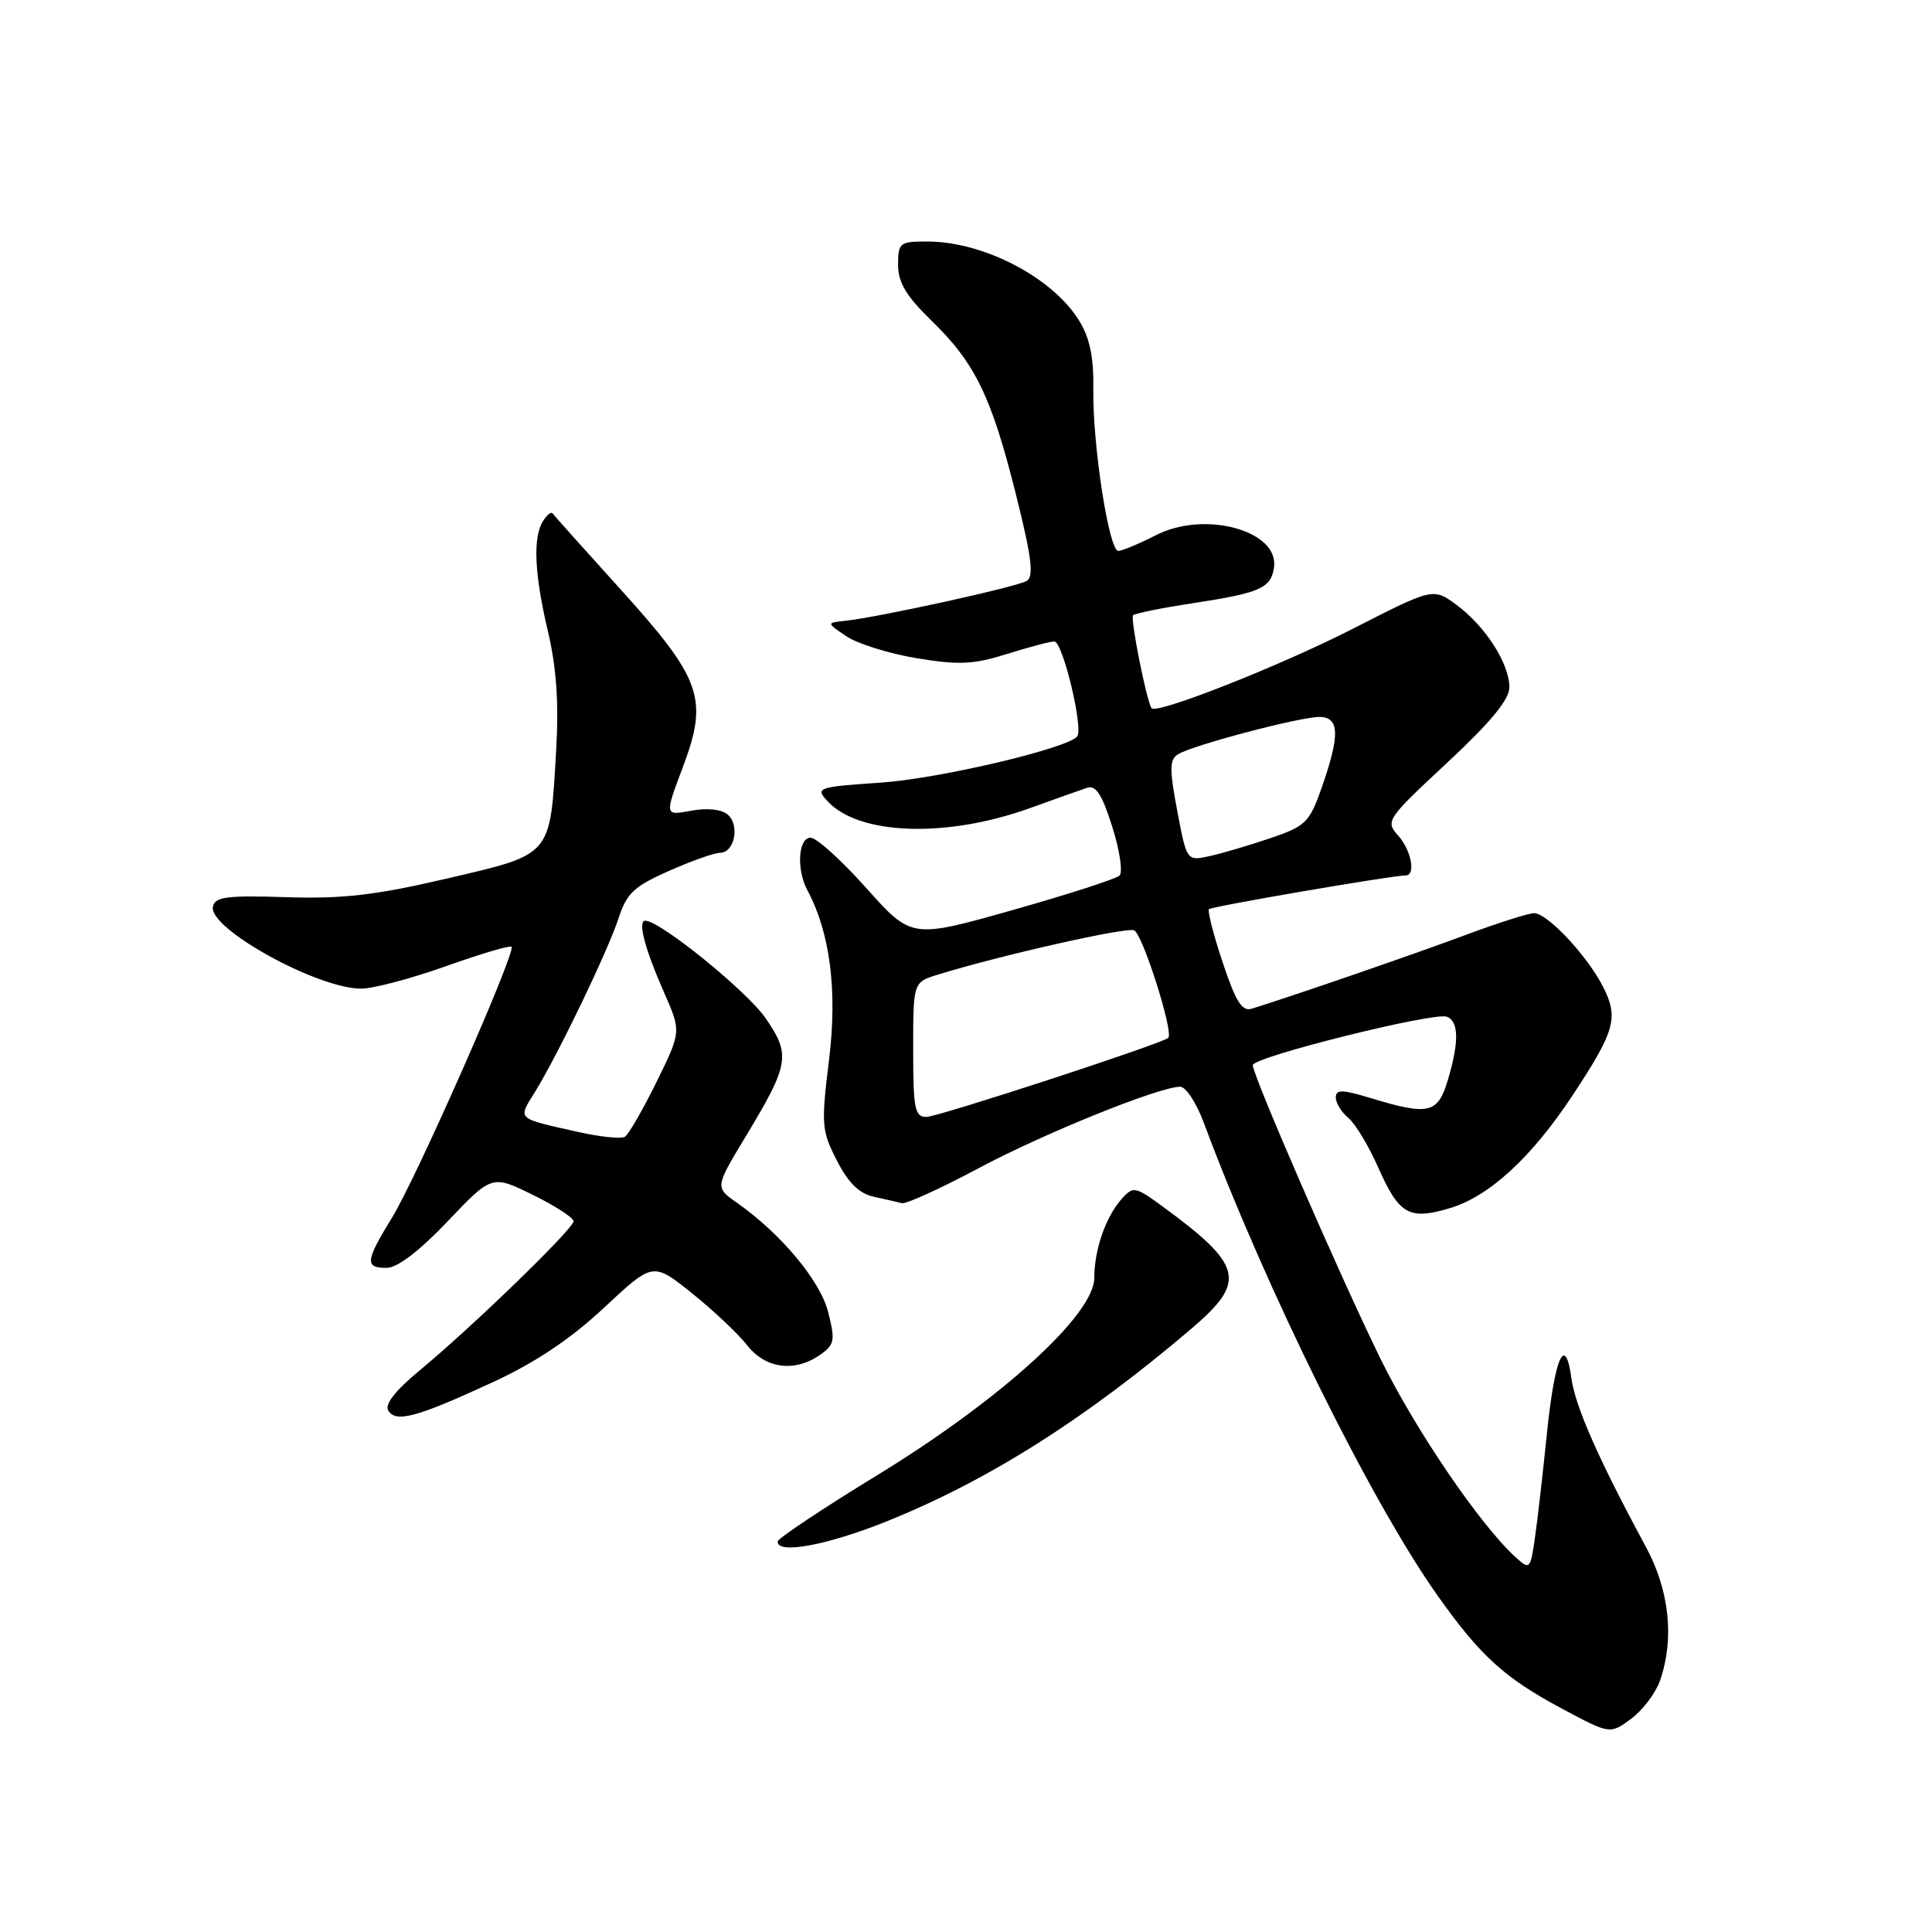 <?xml version="1.0" encoding="UTF-8" standalone="no"?>
<!DOCTYPE svg PUBLIC "-//W3C//DTD SVG 1.1//EN" "http://www.w3.org/Graphics/SVG/1.1/DTD/svg11.dtd" >
<svg xmlns="http://www.w3.org/2000/svg" xmlns:xlink="http://www.w3.org/1999/xlink" version="1.1" viewBox="0 0 256 256">
 <g >
 <path fill="currentColor"
d=" M 219.96 222.69 C 221.89 217.13 221.22 210.76 218.07 204.93 C 211.86 193.45 208.73 186.36 208.23 182.69 C 207.41 176.61 206.00 179.80 204.96 190.09 C 204.43 195.27 203.73 201.43 203.38 203.80 C 202.78 207.96 202.70 208.04 200.84 206.35 C 196.15 202.11 187.53 189.44 182.90 180.00 C 177.52 169.01 166.00 142.52 166.00 141.14 C 166.00 140.06 190.02 134.07 191.72 134.72 C 193.31 135.33 193.35 138.10 191.84 143.13 C 190.52 147.55 189.32 147.83 181.75 145.54 C 177.85 144.35 177.00 144.33 177.00 145.43 C 177.00 146.16 177.75 147.37 178.66 148.13 C 179.58 148.88 181.38 151.88 182.66 154.78 C 185.39 160.95 186.74 161.70 192.14 160.08 C 197.34 158.52 202.95 153.36 208.38 145.13 C 214.00 136.62 214.49 134.87 212.44 130.80 C 210.36 126.68 205.05 121.00 203.27 121.00 C 202.54 121.00 198.46 122.30 194.22 123.88 C 187.68 126.33 171.49 131.91 165.86 133.66 C 164.58 134.06 163.73 132.71 162.01 127.52 C 160.79 123.87 159.98 120.69 160.20 120.47 C 160.57 120.10 184.47 116.00 186.25 116.00 C 187.64 116.00 187.01 112.67 185.25 110.70 C 183.55 108.81 183.75 108.52 191.75 101.07 C 197.52 95.70 200.00 92.69 200.00 91.07 C 200.00 87.94 196.83 82.99 193.02 80.17 C 189.91 77.87 189.91 77.87 179.21 83.34 C 169.58 88.25 153.23 94.70 152.59 93.84 C 151.93 92.93 149.74 81.93 150.14 81.53 C 150.40 81.27 153.96 80.55 158.05 79.93 C 166.97 78.57 168.40 77.94 168.81 75.21 C 169.54 70.33 159.67 67.60 153.20 70.90 C 150.94 72.05 148.67 73.00 148.18 73.00 C 146.94 73.00 144.77 58.95 144.87 51.64 C 144.94 47.32 144.41 44.78 142.98 42.47 C 139.45 36.75 130.31 32.00 122.85 32.00 C 119.21 32.00 119.00 32.17 119.00 35.09 C 119.00 37.43 120.07 39.22 123.42 42.48 C 129.21 48.10 131.37 52.54 134.61 65.49 C 136.69 73.78 137.02 76.37 136.05 76.97 C 134.77 77.76 116.48 81.78 112.00 82.26 C 109.50 82.52 109.50 82.52 112.16 84.32 C 113.62 85.30 117.82 86.61 121.48 87.22 C 127.08 88.14 128.99 88.05 133.41 86.66 C 136.31 85.75 139.14 85.00 139.70 85.00 C 140.83 85.00 143.63 96.71 142.71 97.62 C 141.06 99.27 124.36 103.18 116.73 103.70 C 108.34 104.27 108.03 104.38 109.60 106.11 C 113.73 110.67 125.36 111.09 136.50 107.07 C 139.80 105.88 143.20 104.67 144.05 104.39 C 145.21 104.00 146.04 105.29 147.38 109.55 C 148.37 112.67 148.80 115.58 148.34 116.02 C 147.88 116.46 141.49 118.52 134.14 120.60 C 120.78 124.37 120.78 124.37 114.80 117.69 C 111.52 114.01 108.19 111.00 107.41 111.00 C 105.76 111.00 105.51 115.21 106.99 117.98 C 110.00 123.60 110.98 131.29 109.85 140.44 C 108.80 149.00 108.86 149.81 110.88 153.76 C 112.38 156.71 113.84 158.15 115.76 158.57 C 117.27 158.90 118.95 159.29 119.50 159.43 C 120.05 159.57 124.61 157.49 129.64 154.81 C 138.40 150.14 153.60 144.00 156.39 144.00 C 157.13 144.00 158.53 146.14 159.50 148.75 C 167.71 170.76 181.72 199.08 190.54 211.50 C 196.18 219.45 199.38 222.35 206.98 226.41 C 213.34 229.81 213.34 229.81 216.13 227.75 C 217.66 226.62 219.38 224.34 219.96 222.69 Z  M 117.56 201.56 C 130.96 196.16 143.82 188.02 157.83 176.09 C 165.26 169.76 164.77 167.70 153.87 159.73 C 150.46 157.24 150.14 157.19 148.69 158.79 C 146.53 161.18 145.00 165.55 145.00 169.32 C 145.01 174.19 132.61 185.46 116.19 195.50 C 108.99 199.90 103.08 203.84 103.05 204.25 C 102.93 206.00 109.62 204.76 117.56 201.56 Z  M 65.34 183.13 C 70.98 180.52 75.62 177.41 80.05 173.27 C 86.52 167.22 86.52 167.22 91.69 171.36 C 94.53 173.64 97.82 176.74 99.00 178.25 C 101.43 181.37 105.31 181.87 108.67 179.52 C 110.59 178.17 110.69 177.63 109.74 173.87 C 108.68 169.68 103.49 163.48 97.62 159.35 C 94.73 157.33 94.73 157.33 98.91 150.42 C 104.59 141.00 104.79 139.75 101.42 134.88 C 98.92 131.28 87.46 122.00 85.51 122.00 C 84.46 122.00 85.42 125.68 88.03 131.60 C 90.27 136.70 90.27 136.70 86.98 143.39 C 85.17 147.07 83.29 150.32 82.80 150.63 C 82.31 150.93 79.56 150.65 76.70 150.01 C 68.32 148.13 68.60 148.39 70.87 144.72 C 73.94 139.74 80.56 125.99 81.97 121.65 C 83.04 118.36 84.03 117.44 88.64 115.40 C 91.62 114.08 94.67 113.00 95.41 113.00 C 97.34 113.00 98.06 109.30 96.41 107.92 C 95.57 107.23 93.65 107.03 91.54 107.43 C 88.06 108.08 88.06 108.08 90.48 101.65 C 93.90 92.57 92.99 89.99 82.17 78.03 C 77.43 72.79 73.40 68.29 73.22 68.03 C 73.04 67.77 72.47 68.22 71.96 69.03 C 70.59 71.20 70.80 76.02 72.61 83.69 C 73.74 88.51 74.06 93.12 73.69 99.50 C 72.87 113.56 73.23 113.14 59.27 116.40 C 49.74 118.62 45.45 119.12 37.93 118.88 C 30.00 118.63 28.46 118.83 28.21 120.16 C 27.65 123.05 42.06 131.00 47.85 131.00 C 49.46 131.00 54.51 129.66 59.08 128.03 C 63.65 126.40 67.57 125.24 67.78 125.45 C 68.42 126.08 55.19 156.06 51.96 161.32 C 48.41 167.09 48.31 168.00 51.22 168.00 C 52.65 168.00 55.56 165.78 59.31 161.84 C 65.18 155.67 65.18 155.67 70.59 158.32 C 73.57 159.78 76.00 161.36 76.00 161.82 C 76.00 162.81 62.56 175.84 55.59 181.60 C 52.37 184.26 50.94 186.10 51.45 186.91 C 52.46 188.56 55.23 187.80 65.34 183.13 Z  M 121.00 139.08 C 121.00 130.16 121.00 130.16 124.25 129.15 C 132.54 126.59 149.14 122.84 150.27 123.27 C 151.38 123.70 155.55 136.79 154.80 137.52 C 154.03 138.28 124.30 147.99 122.75 148.00 C 121.21 148.00 121.00 146.91 121.00 139.08 Z  M 155.99 107.44 C 154.94 101.89 154.96 100.64 156.10 99.94 C 158.04 98.74 172.21 95.00 174.82 95.00 C 177.51 95.00 177.58 97.41 175.11 104.43 C 173.51 108.98 172.99 109.48 168.34 111.06 C 165.57 112.00 161.94 113.07 160.28 113.44 C 157.25 114.10 157.25 114.10 155.99 107.44 Z "/>
</g>
</svg>